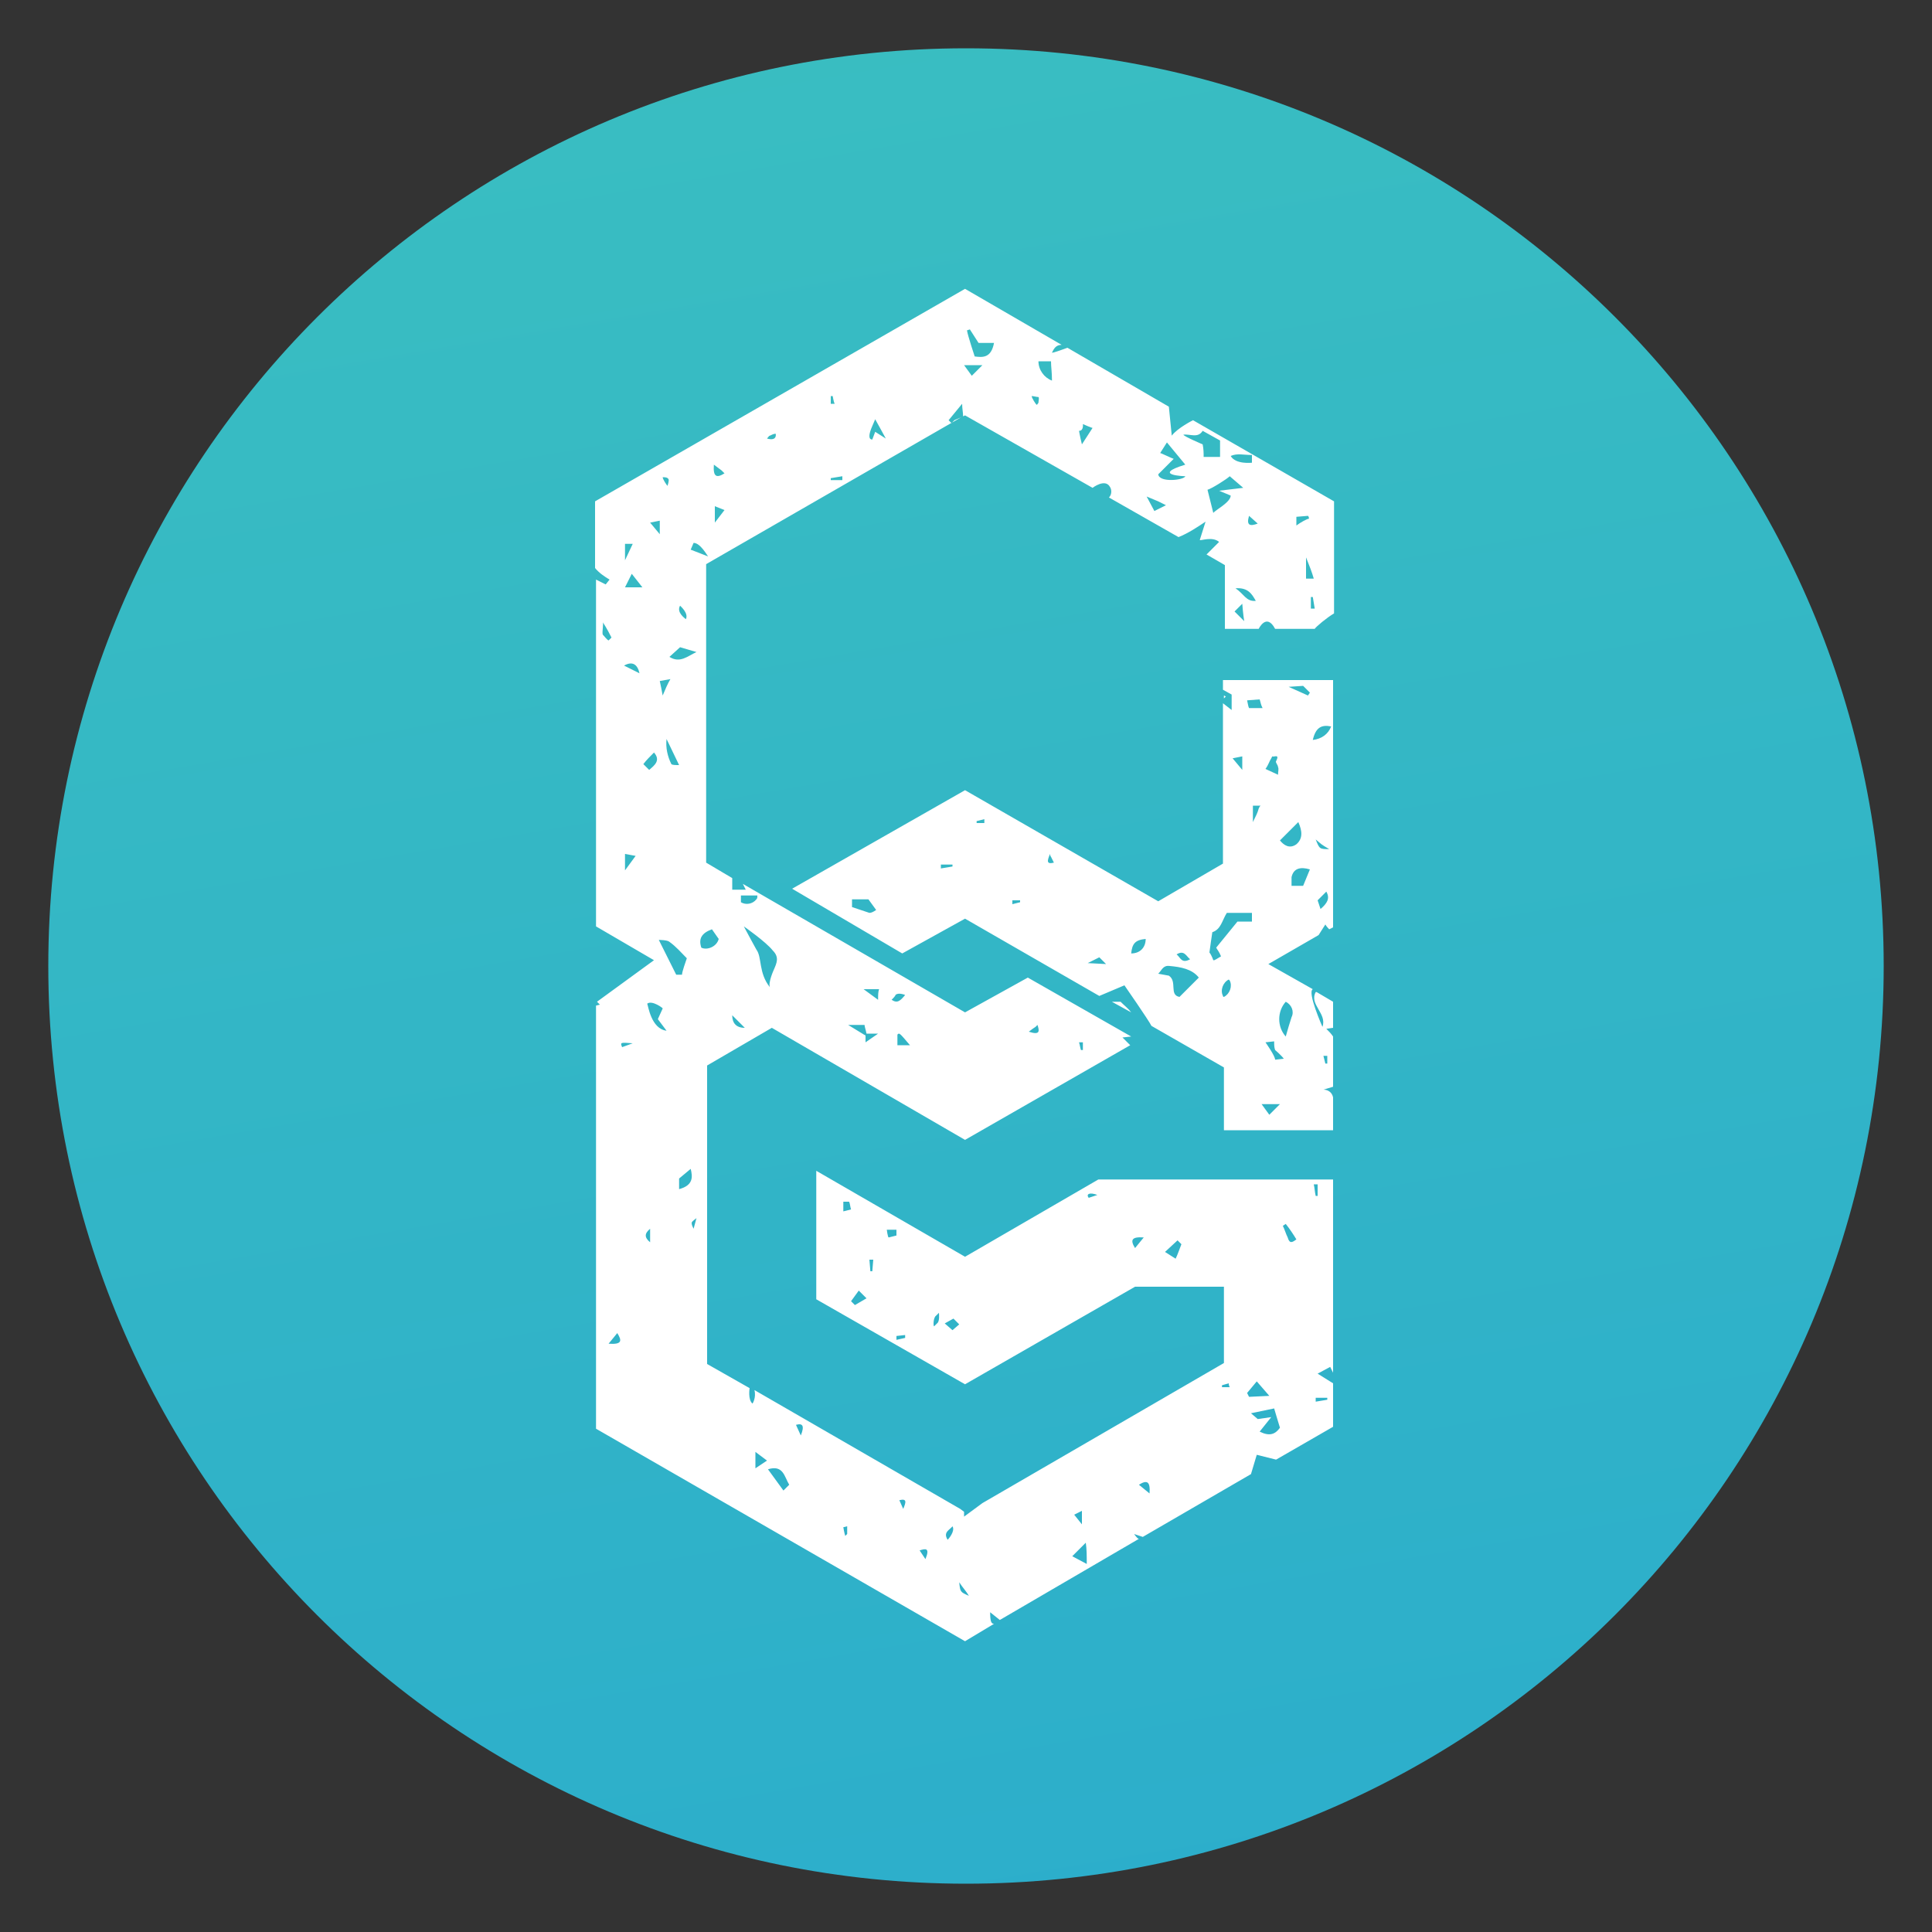 <svg xmlns="http://www.w3.org/2000/svg" viewBox="0 0 200 200"><rect x="0" y="0" width="200" height="200" fill="#333333" stroke="none"/><linearGradient id="a" x1="129.718" x2="-24.934" y1="1357.314" y2="451.606" gradientTransform="translate(0 -1083.23)" gradientUnits="userSpaceOnUse"><stop offset="0" stop-color="#27a8cf"/><stop offset="1" stop-color="#64f0a1"/></linearGradient><path fill="url(#a)" d="M100 195c52.5 0 95-42.5 95-95S152.5 5 100 5 5 47.6 5 100c0 52.5 42.5 95 95 95z"/><path fill="#fff" fill-rule="evenodd" d="M99.9 29.9l10 5.8c-.6 0-.8.4-1 .8 0 .1 1.6-.5 1.6-.5l10.5 6.1.3 3c.6-.8 2.2-1.6 2.2-1.6l14.6 8.4v11.6c-.7.4-1.9 1.4-2 1.6H132c-.9-1.7-1.7 0-1.7 0h-3.5v-6.6l-1.9-1.1 1.3-1.3c-.7-.6-1.9-.1-2-.2l.6-1.9c-.9.6-1.8 1.2-2.8 1.6l-7.2-4.1c.3-.3.3-.8.1-1.1-.5-.9-1.8.1-1.8.1L99.9 43l-.2.1c0-.4-.1-.8-.1-1.3l-1.4 1.7.3.3.3-.3c.2-.1.5-.2.7-.3L73.1 58.4v30.9l2.7 1.6v1.2h1.4l-.3-.6 23 13.3 6.5-3.6 10.7 6.1-.9.1.8.8-17.1 9.8-20-11.6-6.7 3.9v30.9l4.4 2.5s-.2 1.2.3 1.6c0 0 .4-.6.2-1.4l21.3 12.3.4.3v.5l1.9-1.4 25-14.5v-7.9h-9.2l-17.6 10.1-15.4-8.8v-13.3l15.4 8.9 13.8-8H138v20l-.3-.6-1.3.7 1.6 1v4.5l-5.9 3.4-2-.5-.6 2-11.2 6.5-.9-.3c.3.4.4.5.5.5l-14.4 8.4-1-.8c0 .9.1 1.2.4 1.2l-3 1.8-38.2-22v-43.8l.4-.1-.3-.3 5.9-4.3-6-3.5V60l1 .5.4-.5c-.5-.3-1.1-.7-1.5-1.2v-6.9l38.3-22zm-.6 133.9c.1 1 .1 1 1 1.4-.3-.5-.6-.8-1-1.4zm13.1-4.1l-1.4 1.4 1.5.8c0-.9 0-1.5-.1-2.2zm-16.6 1.7c.5-1.2 0-1.1-.6-.9l.6.9zm2.8-3.4c-.3.4-1 .6-.5 1.4.1-.1.8-.9.5-1.4zm-10.9 0l-.4.1s.1.6.2.9l.2-.2v-.8zm24.3-1.6l-.8.4.8 1v-1.4zm-18.5-.2c.3-.7.4-1.1-.4-.9l.4.9zm25.5-1.6c.1-1.3-.3-1.4-1.1-.9l1.1.9zm-37.3-.9c-.5-.8-.6-2.1-2.2-1.6l1.6 2.2.6-.6zm-3.5-3.4v1.7l1.2-.8-1.2-.9zm4.7-1.7c.4-1 .2-1.3-.5-1.1l.5 1.1zm49-2.8l-2.4.5.7.6 1.4-.2-1.2 1.5c1 .5 1.6.3 2.1-.4-.1-.3-.6-2-.6-2zm5.5-1.1h-1.2v.4l1.2-.2v-.2zm-7.3-1.7l-1 1.2.2.4 2.1-.1-1.3-1.5zm-3.6.4v.2h.8c-.1-.2-.1-.3-.1-.4l-.7.2zM63.9 138l-.9 1.1c1.4.1 1.4-.3.9-1.1zm28.9.3v.4l.9-.2v-.3l-.9.1zm5.9-1.8l-.9.5.8.7.7-.6-.6-.6zm-1.5-.6l-.3.3c-.3.2-.3 1.1-.2 1.1l.3-.3c.3-.2.2-1 .2-1.1zm-8.3-2.3l-.8 1.1.4.4 1.2-.7-.8-.8zm1.5-3.2H90l.1 1.2h.2l.1-1.2zm30.2-.8l1.1.7c.2-.4.4-1 .6-1.5l-.4-.4-1.3 1.2zm-2.2-1.5c-1.3-.1-1.4.3-.9 1.1l.9-1.1zm-51.1-.9c-.6.5-.6.9 0 1.4v-1.4zm65.8-.5l-.3.2c.2.4.3.8.5 1.2.2.7.5.5.9.2-.3-.5-.7-1.1-1.1-1.6zm-40.3.6h-1s.1.8.2.8l.8-.2v-.6zm-20.7-1.2c-.4.3-.5.4-.5.5 0 .2.1.4.2.6l.3-1.1zm15.2-1.7v1l.8-.2c-.1-.3-.1-.6-.2-.8h-.6zm26.3-.7c-.8-.3-1.2-.1-.9.3l.9-.3zm22.9-1.1h-.5c.1.4.1.8.2 1.2h.2v-1.2zm-66.2-.6v1.1c1.5-.4 1.4-1.3 1.2-2.1l-1.2 1zM138 70.4V96l-.4.2s-.3-.3-.4-.5l-.7 1.1-5.2 3 4.6 2.6c-.6.3 1 3.9 1 3.9.5-1.4-1.4-2.3-.7-3.6h.1l1.7 1v2.7l-.7.1c.3.3.5.5.7.8v5.2c-.3.1-.7.2-1 .3.5 0 .9.3 1 .8v3.4h-11.3v-6.5l-7.5-4.3c-.3-.6-2.8-4.2-2.8-4.2l-2.6 1.1-13.9-8-6.5 3.6L82 92l17.9-10.2 20 11.5 6.7-3.9V72.8l.9.7v-1.6l-.9-.5v-1H138zm-5.5 43.9h-1.9l.8 1.1 1.1-1.1zm4.9-5h-.4l.2.8h.2v-.8zm-5.5-1.5l-.9.1s1 1.4 1 1.8l.9-.1c-.3-.4-.9-.9-.9-.9-.1-.3-.1-.5-.1-.9zm-19.8.1h-.4c.1.3.1.5.2.8h.2v-.8zm-46.6.1c-1.3-.1-1.3-.1-1.1.4l1.1-.4zm24-1.9h-1.7l1.8 1.1v.7l1.3-.9h-1.2c-.1-.5-.2-.7-.2-.9zm4.7 2.1c-1.1-1.3-1.1-1.3-1.3-1.1v1.1h1.3zm38.9-4.5c-.9 1-.9 2.6 0 3.6.2-.7.4-1.4.6-2 .3-.6 0-1.3-.6-1.6 0 .1 0 0 0 0zm-66.1.2c.1.2.4 2.6 2 2.8l-.9-1.2.5-1.1c.1 0-1.1-.9-1.6-.5zm40.4 2.2l-.2.2-.3.2-.4.3c1.2.4 1.1-.1.9-.7zm-31.6-1c0 .8.4 1.3 1.3 1.3l-1.3-1.3zm39.3-1.4h.9c.4.4.8.7 1.1 1.1l-2-1.1zm-22.4-.7c0 .1-.3.4-.4.5.6.4.9.1 1.4-.5 0 0-.7-.3-1 0zm-1.7-.6h-1.6l1.5 1.1c0-.5 0-.8.1-1.1zm36.2-1c-.6.3-.9 1.1-.6 1.7 0 0 0 .1.1.1.6-.3.9-1.1.6-1.7l-.1-.1zm-6.1-1.4c-.7-.1-.8.4-1.2.8l1.1.2c.9.6 0 2 1.1 2.2l2-2c-.7-.9-1.9-1.1-3-1.2zM77 95.9c.2.4 1.3 2.4 1.3 2.4.6.8.2 2.4 1.4 3.9-.2-.5.4-1.8.4-1.8.3-.7.6-1.3-.1-2-.7-.9-3-2.5-3-2.5zm-8.8 1.4l1.8 3.6h.6c0-.3.4-1.4.5-1.7-.6-.6-1.1-1.2-1.8-1.7-.2-.2-1.1-.2-1.1-.2zm45.6 1.8l-1.2.6 1.9.1-.7-.7zm9.4.2c-.4-.3-.6-1-1.4-.5.4.3.5 1 1.4.5zm6.4-4.8H127c-.5.8-.6 1.7-1.5 2-.1.7-.2 1.3-.3 2.1.1.1.3.5.4.8h.1l.2-.1.5-.3c-.2-.5-.4-.7-.5-.9l2.2-2.7h1.5v-.9zm-11 2.7c-1.1.1-1.4.5-1.5 1.5.9 0 1.5-.6 1.5-1.5 0 .1 0 0 0 0zm-44.9-1c-1.1.4-1.4 1-1.1 1.9.6.3 1.6-.1 1.8-.9l-.7-1zm14.5-2.3l1.8.6c.2 0 .4-.1.7-.3l-.8-1.1h-1.7v.8zm49.1-1.6l-.9.9.3.9c.7-.6 1-1.1.6-1.8zm-58.9.4h-1.7v.7c.5.3 1.2.2 1.6-.3.1-.1.1-.2.1-.4zm27.2.5h-.8v.4l.8-.2v-.2zm30-3.2c-1-.3-1.7-.1-1.9.8v.9h1.2l.7-1.7zm-70.9-1.6v1.7l1.1-1.5-1.1-.2zm33.9 1.1h-1.2v.4l1.2-.2v-.2zm10.1-1.1c-.3.7-.4 1.1.4.9l-.1-.2-.2-.4s-.1-.1-.1-.3zm27.5-1.5c.4 1 .4 1 1.4 1l-.5-.3-.3-.2-.6-.5zm-1.8-1.8l-1.9 1.9c.4.5 1 .9 1.7.4.7-.6.6-1.4.2-2.3zm-32.5-.3l-.8.2v.2h.8v-.4zm28.6-1.4h-.8v1.7c.3-.6.5-1 .6-1.4l.1-.2.1-.1zm1.2-5.1l-.1.2c-.2.3-.3.7-.6 1.1l1.3.6c0-.3.1-.6 0-.8 0-.2-.3-.5-.2-.6.4-.8-.2-.4-.4-.5zm-64-.4c-.4.4-.8.8-1.1 1.2l.6.6c.6-.5 1.2-1 .5-1.8zm60.9.4l-1 .2 1 1.2v-1.4zM69 76.5c-.1.9.1 1.8.5 2.6.1.1.4.1.8.1L69 76.5zm68.8-1.3c-1-.2-1.6.1-1.9 1.4.9-.1 1.6-.6 1.9-1.4zm-7.4-2.8l-1.3.1c.1.4.1.6.2.8h1.4c-.2-.4-.2-.6-.3-.9zm-3.7-.4l.2.1-.2.2V72zm-58.4-1.5c.1.5.2.9.3 1.5.3-.7.5-1.2.8-1.7l-1.1.2zm66.6.5l-1.5.1 2 .9.2-.3-.3-.3-.4-.4zm-68.7-1.3c-.2-.9-.7-1.3-1.6-.8l1.6.8zm4.2-2.7l-1.1 1c1.1.7 1.9-.1 2.8-.5l-1.7-.5zm-8-1.3c.2.2.4.5.6.6l.3-.3c-.2-.4-.4-.8-.9-1.6.1.1-.1 1.1 0 1.3zm65.4-2.4l1 1c-.1-.6-.2-1.7-.2-1.8l-.8.8zm-57.4-.6c-.4.7.5 1.3.6 1.4.3-.6-.5-1.3-.6-1.4zm65.5-.9h-.2V63h.4l-.2-1.2zm-5.9.4c-.4-.7-.8-1.4-2.1-1.3.9.6 1.1 1.4 2.1 1.3zm-64.6-2.8l-.7 1.4h1.8l-1.1-1.4zm69.8-1.7v2.2h.8c-.2-.7-.4-1.2-.8-2.2zm-69.7-1.4h-.8V58l.8-1.7zm6.3-.1l-.3.7 1.8.7c-.1-.1-.8-1.4-1.5-1.4zm-3.5-2.3l-1 .2 1 1.2v-1.4zm59-4.6c-.3.3-1.9 1.3-2.3 1.4l.6 2.4c.2-.3 1.8-1.1 1.8-1.8l-1.2-.5 2.5-.3-1.4-1.2zm8.1 4.1l-1.2.1v.9c.4-.3 1.1-.7 1.3-.7 0-.1 0-.2-.1-.3zm-6.1 0c-.3 1 .1 1.1.9.8l-.9-.8zm-55.3-1v1.7l1-1.3-1-.4zm44.7-1l.8 1.5 1.2-.6-.6-.3-.2-.1-1.2-.5zm2.1-5.6c-.2.3-.7 1.1-.7 1.1.1 0 1.1.5 1.4.6l-1.6 1.6c.1.9 2.7.6 2.8.2 0 0-3.6-.1 0-1.2l-1.9-2.3zm-52.2 3.6c0 .2.4.8.5.9 0 0 .2-.6.1-.7-.1-.2-.4-.2-.6-.2zm18.6-.1l-1.2.2v.2h1.2v-.4zm-13.3-1.2c-.1 1.3.3 1.4 1.1.9l-.2-.2-.1-.1-.8-.6zm55.7-1c-.9 0-1.5-.2-2.2.1.5.9 2.2.7 2.2.7v-.8zm-5.1-2.5c-.5.8-1.3.3-2 .4.1.2 2 1 2 1 .1.5.1.9.1 1.3h1.7v-1.7l-1.8-1zm-12.4-.7s.1.7-.4.7c0 0 .1.6.3 1.4l1.1-1.7c-.1 0-1-.4-1-.4zm-31.8 1c-.2 0-.4.1-.6.2-.1 0-.2.2-.3.3 1.1.3.9-.5.9-.5zm10-.8c-.4.9-.4 1.4 0 1.4.1-.3.2-.5.3-.8l1.1.7c-.5-.9-.7-1.3-1.1-2l-.3.7zm16.5-3.1c0 .2.4.8.5.9.1 0 .1-.1.2-.2 0-.2.1-.5 0-.6-.2 0-.5-.1-.7-.1zm-20.6 0H86v.8h.4c-.1-.2-.2-.8-.2-.8zm21.3-3.6c0 .9.6 1.7 1.4 2 0-.9-.1-1.4-.1-2h-1.3zm-5.8.4h-1.9l.8 1.1 1.1-1.1zm-1.3-3.7l-.3.1c.1.6.8 2.7.8 2.7.8.1 1.7.2 2-1.4h-1.6l-.9-1.4z" clip-rule="evenodd"/></svg>